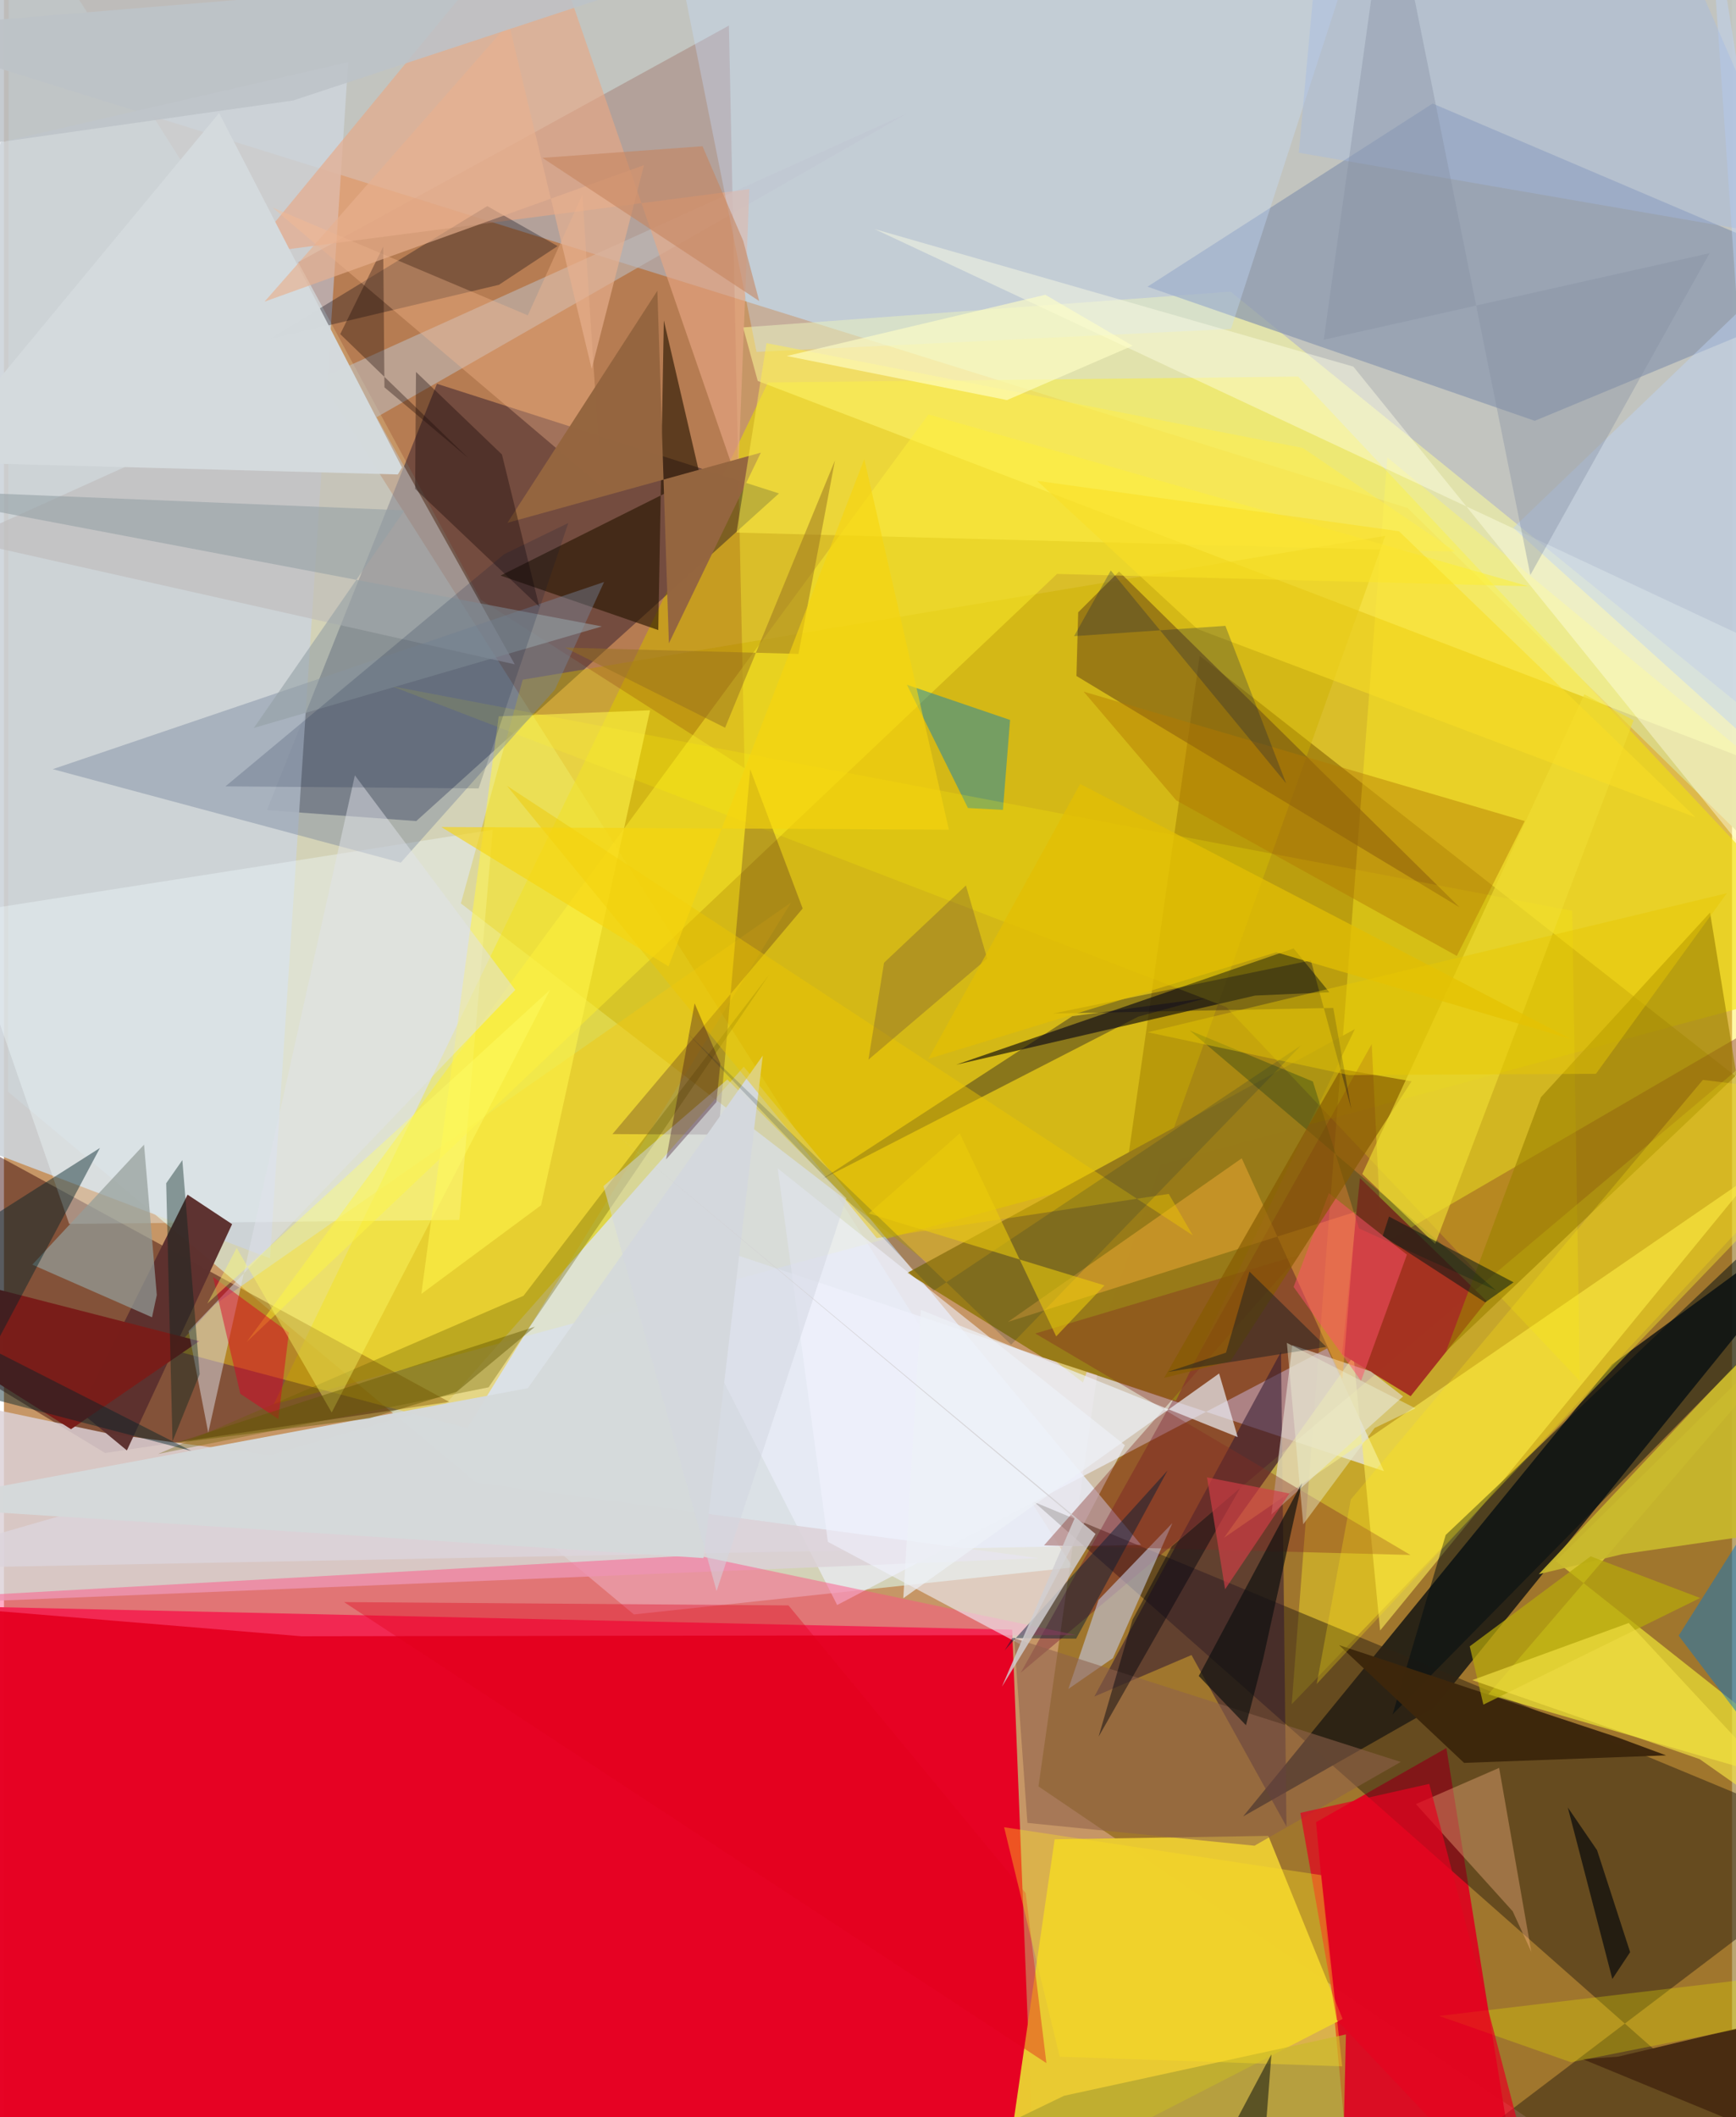 <svg xmlns="http://www.w3.org/2000/svg" width="228" height="278" viewBox="0 0 836 1024"><path fill="#c69666" d="M0 0h836v1024H0z"/><path fill="#e60123" fill-opacity=".988" d="M-62 776.015v246.792L499.556 1086l-11.81-297.793z"/><path fill="#d9eddb" fill-opacity=".69" d="M517.106 758.085L2.338-53.771l-.394 581.783L304.74 780.847z"/><path fill="#c2c6c2" fill-opacity=".961" d="M898 460.603L679.024 245.694-62 14.394 863.901-62z"/><path fill="#e8d800" fill-opacity=".6" d="M369.624 184.996l-239.11 494.205L898 471.868 626.093 182.157z"/><path fill="#825d00" fill-opacity=".557" d="M898 567.818L827.957 1086 500.465 864.024l78.017-546.81z"/><path fill="#dde4f1" fill-opacity=".8" d="M213.419 679.417L-62 758.965l612.122-11.752-192.215-231.277z"/><path fill="#02072d" fill-opacity=".412" d="M127.223 391.844l82.242-206.215 165.462 53.025-175.474 158.469z"/><path fill="#1a1813" fill-opacity=".875" d="M777.925 659.917L898 571.673 691.992 825.897l-92.534 52.667z"/><path fill="#ffef27" fill-opacity=".404" d="M877.474 393.529l-1.64 167.16-252.862 263.605 46.27-603.06z"/><path fill="#db041e" fill-opacity=".933" d="M734.223 1072.826l-36.425-227.353-63.05 35.858 18.51 196.838z"/><path fill="#350306" fill-opacity=".459" d="M-62 526.827l277.383 151.216-166.454 24.711L-62 635.466z"/><path fill="#cdd3da" fill-opacity=".894" d="M-1.725 68.814l168.262-38.757-37.833 578.55L-62 536.088z"/><path fill="#312312" fill-opacity=".518" d="M854.646 1040.987L642.822 1086 898 892.304 498.41 726.491z"/><path fill="#e9ca32" fill-opacity=".988" d="M647.612 976.49l-35.944-88.54-103.374 1.66-24.96 171.39z"/><path fill="#ebeffa" fill-opacity=".671" d="M403.085 776.286L640.123 652.16l27.515 59.405-358.176-119.532z"/><path fill="#ffff9b" fill-opacity=".514" d="M364.661 184.263l-7.092-25.904 235.839-17.284L898 388.2z"/><path fill="#67042a" fill-opacity=".353" d="M491.866 809.07L898 467.255l-231.543 134.71-4.77-96.98z"/><path fill="#cdb000" fill-opacity=".455" d="M668.25 259.167L522.001 668.672l-300.96-231.714 29.921-108.216z"/><path fill="#dcd1d7" fill-opacity=".827" d="M-15.792 774.716l516.364-21.093-450.13-60.275-95.834-20.197z"/><path fill="#8c9aaf" fill-opacity=".737" d="M691.148 50.08L898 138.21l-157.439 65.323-187.353-64.876z"/><path fill="#f2ed35" fill-opacity=".651" d="M750.737 755.047L898 609.58 718.116 819.455 898 871.637z"/><path fill="#761400" fill-opacity=".192" d="M230.688 290.062l127.624 81.5-7.6-359.19L142.34 126.834z"/><path fill="#f2c713" fill-opacity=".451" d="M101.924 631.02L380.78 436.523 224.11 690.688 81.884 653.043z"/><path fill="#1e190d" fill-opacity=".702" d="M623.895 458.722l17.296 21.206-35.933 1.595-144.587 33.434z"/><path fill="#f2fdfe" fill-opacity=".357" d="M-20.539 441.624L31.54 591.955l188.766-1.905 16.146-188.732z"/><path fill="#5c302e" fill-opacity=".98" d="M36.695 682.701l22.776 18.818 50.897-109.432-21.551-14.27z"/><path fill="#311831" fill-opacity=".557" d="M617.798 653.816l2.639 229.581-45.937-82.912-46.993 20.064z"/><path fill="#987b19" fill-opacity=".996" d="M436.976 615.688l65.445 40.785 64.541 21 86.556-179.712z"/><path fill="#bdbaba" fill-opacity=".596" d="M437.036 54.776l-457.042 206.57 267.128 59.984-66.81-119.548z"/><path fill="#fff256" fill-opacity=".576" d="M846.881 567.412L590.235 743.766l62.655-87.92 12.859 132.79z"/><path fill="#755214" fill-opacity=".592" d="M519.681 296.163l-.841 30.788 185.343 111.868-164.737-162.393z"/><path fill="#fff12c" fill-opacity=".471" d="M117.45 649.026l392.008-371.433 228.049 5.979-290.242-83.134z"/><path fill="#067fbb" fill-opacity=".459" d="M436.84 331.209l29.51 59.598 16.924.909 3.459-43.5z"/><path fill="#a53321" fill-opacity=".996" d="M647.332 655.041l8.658-85.259 61.321 59.477-36.787 46.033z"/><path fill="#ff5387" fill-opacity=".478" d="M-62 774.346l396.807-22.128 183.974 38.627-374.915.56z"/><path fill="#e9a884" fill-opacity=".627" d="M360.596 91.46l-242.338 31.584L258.296-47.04l96.738 280.46z"/><path fill="#f1f3ff" fill-opacity=".58" d="M491.883 795.42l-93.288-49.69-24.265-180.608 167.953 133.88z"/><path fill="#271600" fill-opacity=".624" d="M316.54 304.737l2.695-149.771 17.469 75.18-96.452 48.24z"/><path fill="#c5deff" fill-opacity=".349" d="M593.624 159.106L364.06 170.202 317.583-62h347.77z"/><path fill="#e2dacf" fill-opacity=".659" d="M661.261 663.323l15.6 12.077-63.729 57.166 10.136-81.974z"/><path fill="#fff600" fill-opacity=".204" d="M758.678 440.529l3.698 227.414L591.32 487.094 187.58 331.888z"/><path fill="#c0c2d6" fill-opacity=".639" d="M536.506 801.973l-21.585 14.92 14.594-43.058 35.725-37.17z"/><path fill="#2e001d" fill-opacity=".251" d="M361.004 372.035l-15.41 176.754-51.215-.268 92.012-109.12z"/><path fill="#fff44c" fill-opacity=".576" d="M259.857 582.922l52.7-239.388-73.221 2.936-37.42 279.358z"/><path fill="#9d8100" fill-opacity=".627" d="M697.65 653.562l45.907-122.888 81.802-89.312 12.808 78.574z"/><path fill="#010310" fill-opacity=".306" d="M267.838 119.026l-28.387 18.73-111.344 26.463 105.714-64.53z"/><path fill="#77859d" fill-opacity=".427" d="M266.575 333.507l-74.604 83.722-168.363-45.212 266.714-90.529z"/><path fill="#492c11" d="M763.74 995.91l16.954-1.141L898 966.93v84.315z"/><path fill="#949e99" fill-opacity=".718" d="M13.716 611.678l57.923 25.448 2.298-10.78-6.16-72.718z"/><path fill="#c8b82d" fill-opacity=".929" d="M884.131 737.029l-101.304 14.698-40.317 9.63L898 595.949z"/><path fill="#791e1a" fill-opacity=".996" d="M94.488 648.654L-34.4 615.563l20.606 46.552 46.232 29.14z"/><path fill="#d4dadd" fill-opacity=".984" d="M190.552 229.476l-226.158-6.07L104.079 54.69l88.493 171.409z"/><path fill="#0c76cb" fill-opacity=".478" d="M854.9 676.163l35.905 221.54-80.638-106.59 80.562-127.707z"/><path fill="#6d6100" fill-opacity=".337" d="M251.347 626.735l118.86-155.36L234.46 670.99 74.516 703.257z"/><path fill="#ffffe7" fill-opacity=".435" d="M652.781 177.309l221.467 273.889 5.05-125.759-458.16-214.656z"/><path fill="#000c13" fill-opacity=".506" d="M898 599.286L671.777 829.205l25.712-86.818L898 552.221z"/><path fill="#842e23" fill-opacity=".388" d="M503.151 747.453l123.625-140.518-127.855 38.025 181.5 107.125z"/><path fill="#fdbc92" fill-opacity=".341" d="M129.932 100.379l159.112 134.92-9.235-141.038-26.38 58.258z"/><path fill="#040226" fill-opacity=".361" d="M581.308 482.785l-64.473 8.725-120.931 78.72 152.851-78.512z"/><path fill="#ffb339" fill-opacity=".424" d="M654.114 586.037l-6.628 81.059L598.8 560.229l-113.115 79.13z"/><path fill="#ffb888" fill-opacity=".365" d="M738.91 944.101l-15.58-89.043-40.25 17.525 46.802 51.837z"/><path fill="#edf1f7" fill-opacity=".682" d="M596.873 695.084l-153.3-61.529-8.498 139.453 152.782-108.703z"/><path fill="#d5d9da" fill-opacity=".984" d="M-52.731 728.34l391.136 25.244 28.687-243.02-113.666 160.867z"/><path fill="#3d270c" fill-opacity=".988" d="M804.077 849.01l-23.587-8.738-134.623-44.596 60.496 56.97z"/><path fill="#956640" fill-opacity=".996" d="M316.1 140.624l-72.534 112.242 122.598-33.939-44.485 92.194z"/><path fill="#ffee4a" fill-opacity=".494" d="M354.398 257.604l14.52-91.641 259.45 50.725 73.72 50.086z"/><path fill="#8e624c" fill-opacity=".557" d="M488.684 792.338l6.43 89.342 109.857 11.029 70.734-40.522z"/><path fill="#ecc700" fill-opacity=".439" d="M575.105 597.488l-11.61-20.03-141.298 21.362-178.84-218.74z"/><path fill="#e1e3ea" fill-opacity=".486" d="M169.768 375.01l77.592 103.765-158.05 165.03 9.522 49.17z"/><path fill="#021c38" fill-opacity=".459" d="M484.06 798.283l3.721-6.004 30.912.283 44.242-81.354z"/><path fill="#b37a00" fill-opacity=".447" d="M522.336 334.526l213.36 62.591-32.845 65.226-135.737-75.232z"/><path fill="#bdd3f7" fill-opacity=".451" d="M838.615 151.217L730.162 255.3 898 406.59 823.988-60.69z"/><path fill="#e7e000" fill-opacity=".306" d="M758.054 997.431L898 969.611v-18.705l-203.678 24.122z"/><path fill="#053016" fill-opacity=".298" d="M721.943 624.186l-66.427-30.044-22.296-71.059-59.595-24.696z"/><path fill="#b0a330" fill-opacity=".718" d="M649.212 983.976l-136.366 29.675L363.158 1086l284.365-29.424z"/><path fill="#e4041f" fill-opacity=".718" d="M627.16 876.82l62.358-14.015L747.78 1086 644.774 977.009z"/><path fill="#ff516c" fill-opacity=".498" d="M656.518 667.89l22.197-61.063-37.765-29.754-17.053 45.374z"/><path fill="#95a0a5" fill-opacity=".588" d="M120.89 352.078l168.386-49.097L-62 236.336l255.743 10.505z"/><path fill="#100000" fill-opacity=".341" d="M240.914 219.83l-41.583-39.936-.42 56.532 60.08 56.99z"/><path fill="#ffe513" fill-opacity=".275" d="M635.066 814.487l16.495-89.23 170.325-202.944 76.114 9.24z"/><path fill="#865b00" fill-opacity=".667" d="M646.747 517.064l-85.513 149.388 32.098-8.057 87.63-135.41z"/><path fill="#012229" fill-opacity=".451" d="M-16.488 673.788L90.695 701.78-62 624.146l108.436-68.92z"/><path fill="#0d100e" fill-opacity=".667" d="M600.85 834.435l8.349-32.298 18.725-84.912-49.909 93.402z"/><path fill="#001436" fill-opacity=".169" d="M229.626 381.332l43.41-128.393-31.116 15.15-134.768 112.24z"/><path fill="#ffffc6" fill-opacity=".627" d="M485.24 193.504l60.775-26.289-42.24-24.643-125.091 29.617z"/><path fill="#a3b9e3" fill-opacity=".4" d="M873.675 116.594l-247.26-42.72L638.782-62h157.27z"/><path fill="#efdc32" fill-opacity=".639" d="M692.399 601.625l-35.286-33.796 107.422-231.996 23.817 12.547z"/><path fill="#e0011b" fill-opacity=".361" d="M504.3 997.842l-9.998-82.209-114.76-139.152-215.012-1.607z"/><path fill="#010021" fill-opacity=".322" d="M507.547 490.217l124.694-25.694 19.542 71.842-8.697-48.868z"/><path fill="#290d47" fill-opacity=".2" d="M465.367 428.26l-39.61 37.381-7.545 46.882 57.45-48.892z"/><path fill="#031514" fill-opacity=".522" d="M716.588 629.917L667.02 597.75l3.027-9.354 60.258 31.826z"/><path fill="#f9df25" fill-opacity=".549" d="M674.88 256.948l-175.054-24.39 77.523 71.666 241.008 91.093z"/><path fill="#190704" fill-opacity=".341" d="M224.731 221.645L162.685 161.6l20.785-42.312.605 68.063z"/><path fill="#e8b08f" fill-opacity=".651" d="M244.247 11.3l40.073 167.128 25.304-98.545-183.554 66.006z"/><path fill="#1b2e38" fill-opacity=".196" d="M487.24 650.362l-157.08-151.12 119.606 125.056 177.72-118.661z"/><path fill="#e2be03" fill-opacity=".741" d="M520.642 379.182l-73.44 132.945 168.332-51.535 142.54 41.976z"/><path fill="#98721e" fill-opacity=".498" d="M402.013 222.7l-53.148 129.274-77.395-38.75 112.904 3.05z"/><path fill="#b7a80b" fill-opacity=".718" d="M767.592 752.744L709.1 796.278l6.601 28.193 104.84-51.579z"/><path fill="#02040e" fill-opacity=".463" d="M598.031 719.718l-33.08 28.21-19.017 35.544-16.363 56.459z"/><path fill="#060a0b" fill-opacity=".69" d="M778.09 957.177l8.609-12.99-15.99-49.295-14.158-20.677z"/><path fill="#d3d7df" fill-opacity=".514" d="M349.954 522.107l57.604 57.45L344.75 769.55l-54.724-195.86z"/><path fill="#f3e044" fill-opacity=".659" d="M820.375 850.853l77.602 54.573-111.963-120.438-75.7 27.627z"/><path fill="#8590a1" fill-opacity=".373" d="M638.488 164.32L670.025-62l68.408 340.106 86.692-155.636z"/><path fill="#e8c804" fill-opacity=".463" d="M833.513 432.002l-280.176 67.266 97.335 20.703 119.48-.606z"/><path fill="#fdde22" fill-opacity=".373" d="M510.753 994.746l136.646 4.674-10.166-92.492-153.39-23.162z"/><path fill="#00211d" fill-opacity=".396" d="M86.302 561.105l-7.814 11.2 3.054 124.841 13.132-32.516z"/><path fill="#2f001b" fill-opacity=".329" d="M334.122 485.31l12.464 29.1-1.926 18.617-24.334 27.719z"/><path fill="#d33e47" fill-opacity=".651" d="M621.86 722.33l-39.869-7.786-2.975-18.428 11.733 72.553z"/><path fill="#0a110e" fill-opacity=".525" d="M610.689 1025.985L600.993 1086l-24.499-23.392 36.67-69.012z"/><path fill="#031448" fill-opacity=".247" d="M517.695 307.683l17.76-31.75 84.798 102.9-29.35-76.124z"/><path fill="#191f22" fill-opacity=".478" d="M591.2 654.224l11.34-39.19 37.147 36.407-76.788 12.145z"/><path fill="#da0024" fill-opacity=".471" d="M132.719 686.332l-18.376-12.195-13.184-56.53 36.686 26.94z"/><path fill="#f7d40e" fill-opacity=".612" d="M457.14 401.311l-245.569-1.313 109.909 67.406 94.72-245.348z"/><path fill="#c6855e" fill-opacity=".576" d="M260.506 76.345l77.447-5.616 19.71 45.84 7.712 29.043z"/><path fill="#ffff6a" fill-opacity=".384" d="M112.584 603.59l45.969 79.576 105.693-204.5L98.391 630.477z"/><path fill="#ebefd1" fill-opacity=".439" d="M682.858 681.175l-19.754 9.481-34.551 46.601-7.912-87.748z"/><path fill="#bcc2c8" fill-opacity=".859" d="M139.85 48.61l204.264-67.34L19.76-62-62 77.256z"/><path fill="#eccc0c" fill-opacity=".569" d="M509.04 646.369l-46.647-98.187-43.97 38.727L532.4 621.702z"/><path fill="#d1ced0" fill-opacity=".824" d="M528.082 741.926l-45.303 73.866 35.212-81.521-223.812-187.293z"/><path fill="#615600" fill-opacity=".435" d="M176.816 686.01l-94.168 12.033 174.232-56.358-37.839 31.453z"/></svg>